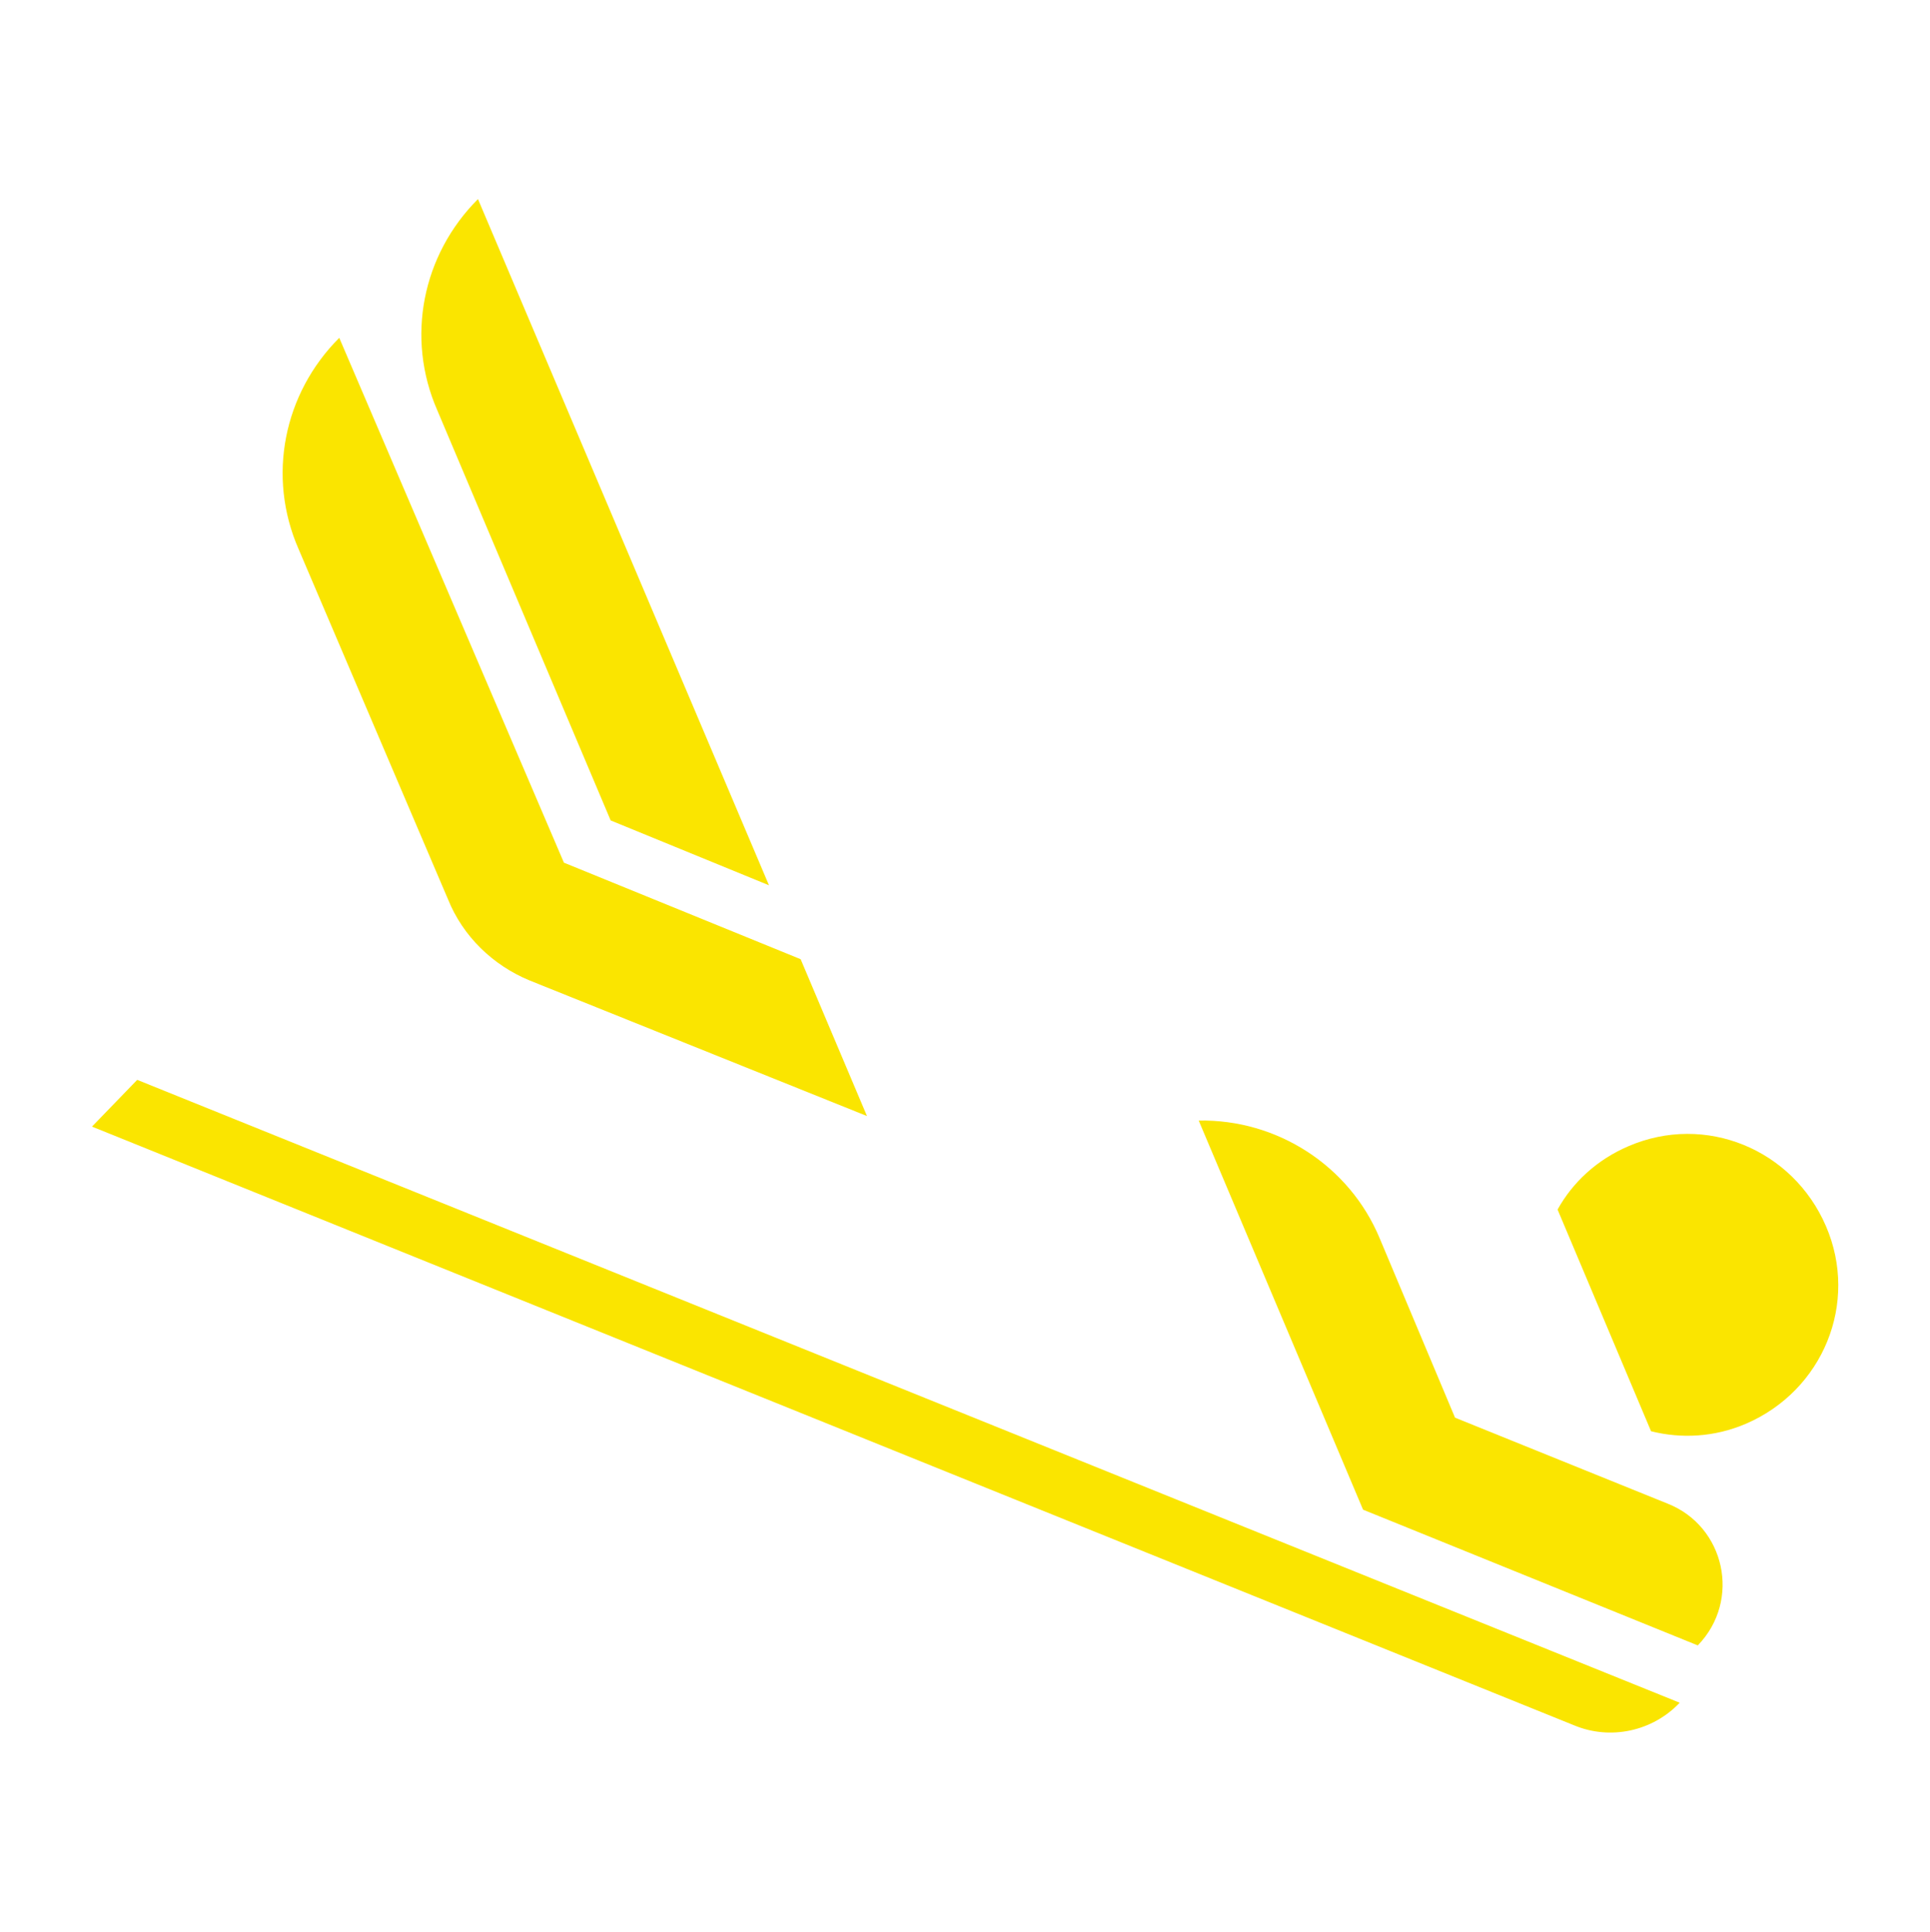 <?xml version="1.0" encoding="utf-8"?>
<!-- Generator: Adobe Illustrator 22.0.1, SVG Export Plug-In . SVG Version: 6.00 Build 0)  -->
<svg version="1.1" id="Layer_1" xmlns="http://www.w3.org/2000/svg" xmlns:xlink="http://www.w3.org/1999/xlink" x="0px" y="0px"
	 viewBox="0 0 128 128.1" style="enable-background:new 0 0 128 128.1;" xml:space="preserve">
<style type="text/css">
	.st0{fill:#FAE500;}
</style>
<g>
	<path class="st0" d="M6.1,74.7l98.3,39.7c2.4,1,5.2,0.4,7-1.5L9.1,71.6L6.1,74.7z"/>
	<path class="st0" d="M90.4,100.1L90.4,100.1l22.2,9c2.9-3,1.8-7.9-2-9.4L96.5,94l-5-11.9c-2-4.8-6.8-7.9-12-7.8L90.4,100.1
		L90.4,100.1z"/>
	<path class="st0" d="M35.1,65l22.4,9l-4.4-10.4l-15.7-6.4L22.5,22.4c-3.7,3.7-4.8,9.2-2.7,14l9.9,23.2C30.7,62.1,32.7,64,35.1,65z"
		/>
	<path class="st0" d="M40.5,54.4L51,58.7L31.7,13.2c-3.7,3.7-4.8,9.2-2.7,14L40.5,54.4z"/>
	<path class="st0" d="M115.8,94.4c5.1-2.2,7.5-8,5.3-13.1c-2.2-5.1-8-7.5-13.1-5.3c-2.1,0.9-3.7,2.4-4.7,4.2l6.2,14.7
		C111.5,95.4,113.7,95.3,115.8,94.4z"/>
</g>
</svg>
